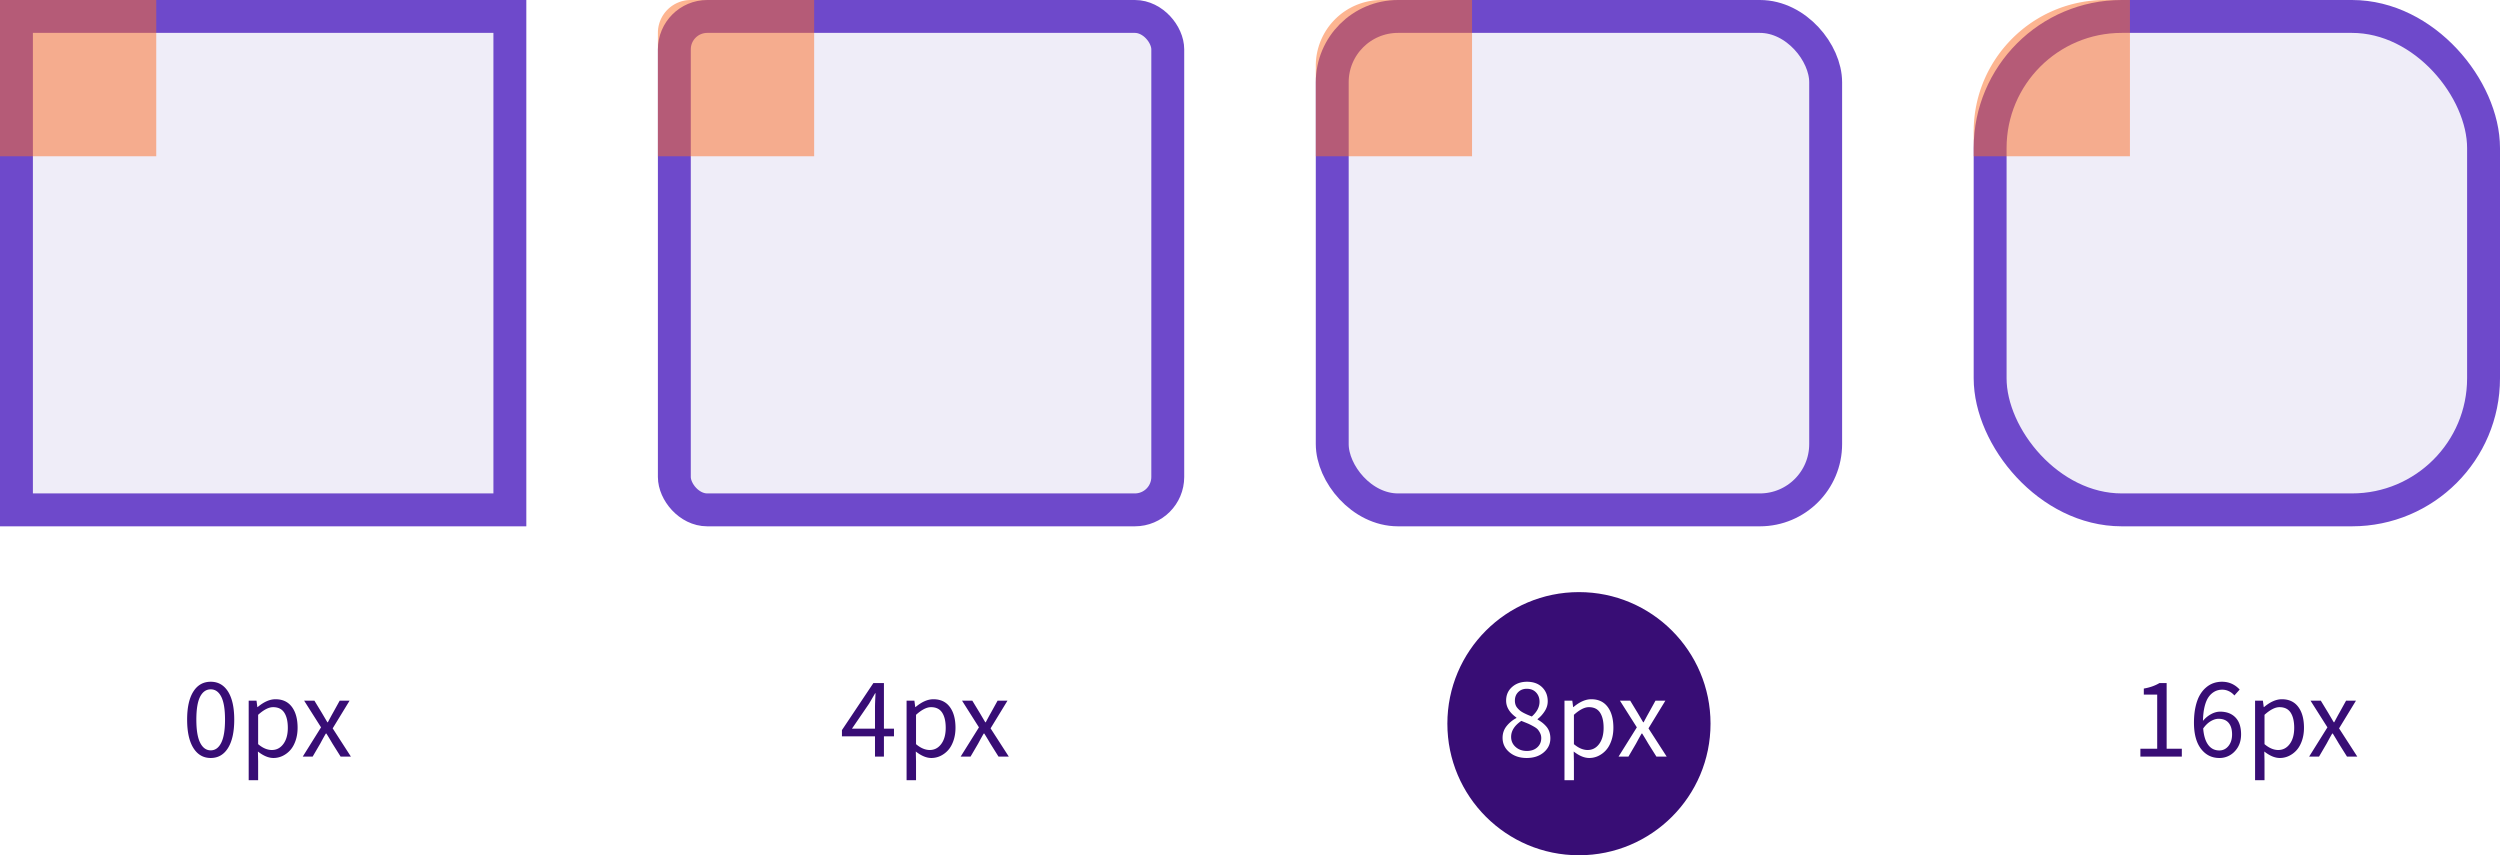 <svg width="304" height="104" xmlns="http://www.w3.org/2000/svg"><g fill="none" fill-rule="evenodd"><path fill="#FFF" d="M0 0h304v104H0z"/><rect stroke="#6E49CB" stroke-width="4" fill="#EFEDF8" x="162" y="2" width="60" height="60" rx="8"/><rect stroke="#6E49CB" stroke-width="4" fill="#EFEDF8" x="242" y="2" width="60" height="60" rx="16"/><rect stroke="#6E49CB" stroke-width="4" fill="#EFEDF8" x="82" y="2" width="60" height="60" rx="4"/><path stroke="#6E49CB" stroke-width="4" fill="#EFEDF8" d="M2 2h60v60H2z"/><path d="M256 0h3v19h-19v-3c0-8.837 7.163-16 16-16zM168 0h11v19h-19V8a8 8 0 0 1 8-8zM84 0h15v19H80V4a4 4 0 0 1 4-4zM0 0h19v19H0z" fill-opacity=".504" fill="#FC6D26"/><circle fill="#380D75" cx="192" cy="88" r="16"/><path d="M22.755 87.509c0-1.481.252-2.62.756-3.415.503-.795 1.209-1.193 2.115-1.193.898 0 1.599.398 2.103 1.193.503.795.755 1.934.755 3.415 0 1.485-.252 2.634-.755 3.445-.504.811-1.205 1.217-2.103 1.217-.902 0-1.606-.406-2.112-1.217s-.759-1.96-.759-3.445zm1.58-2.79c-.306.598-.459 1.527-.459 2.79 0 1.262.155 2.2.465 2.813.31.613.739.92 1.285.92.543 0 .968-.307 1.275-.92.308-.613.462-1.55.462-2.813 0-1.258-.153-2.187-.458-2.786-.306-.6-.732-.899-1.279-.899-.551 0-.982.299-1.292.896zm5.906 10.152v-9.673h.95l.102.78h.041c.752-.634 1.475-.95 2.167-.95.862 0 1.525.31 1.99.929.465.62.697 1.467.697 2.543 0 .56-.08 1.076-.24 1.545-.159.47-.374.857-.645 1.162a2.937 2.937 0 0 1-.937.711 2.562 2.562 0 0 1-1.117.253c-.588 0-1.217-.262-1.887-.786l.027 1.19v2.296h-1.148zm1.148-4.382c.56.474 1.117.711 1.668.711.57 0 1.036-.244 1.398-.731.362-.488.544-1.144.544-1.969 0-.788-.145-1.404-.435-1.846-.289-.442-.741-.663-1.356-.663-.525 0-1.13.31-1.819.93v3.568zM36.817 92l2.222-3.555-2.058-3.247h1.25l.91 1.497c.397.675.62 1.053.67 1.135h.055c.296-.56.501-.939.615-1.135l.827-1.497h1.203l-2.057 3.37L42.668 92h-1.25l-.992-1.58a46.356 46.356 0 0 0-.738-1.223h-.062c-.123.196-.35.604-.683 1.224L38.02 92h-1.203zM102.38 89.54v-.76l3.82-5.715h1.286v5.544h1.223v.93h-1.223V92h-1.087v-2.46h-4.02zm1.216-.93h2.803v-2.585c0-.35.023-.925.068-1.722h-.054c-.041.077-.285.496-.732 1.258l-2.085 3.048zm6.645 6.261v-9.673h.95l.102.78h.041c.752-.634 1.475-.95 2.167-.95.862 0 1.525.31 1.99.929.465.62.697 1.467.697 2.543 0 .56-.08 1.076-.24 1.545-.159.47-.374.857-.645 1.162a2.937 2.937 0 0 1-.937.711 2.562 2.562 0 0 1-1.117.253c-.588 0-1.217-.262-1.887-.786l.027 1.19v2.296h-1.148zm1.148-4.382c.56.474 1.117.711 1.668.711.57 0 1.036-.244 1.398-.731.362-.488.544-1.144.544-1.969 0-.788-.145-1.404-.435-1.846-.289-.442-.741-.663-1.356-.663-.525 0-1.13.31-1.819.93v3.568zM116.817 92l2.222-3.555-2.058-3.247h1.25l.91 1.497c.397.675.62 1.053.67 1.135h.055c.296-.56.501-.939.615-1.135l.827-1.497h1.203l-2.057 3.37L122.668 92h-1.25l-.992-1.58a46.356 46.356 0 0 0-.738-1.223h-.062c-.123.196-.35.604-.683 1.224L118.02 92h-1.203z" fill="#380D75" fill-rule="nonzero"/><path d="M182.714 89.717c0-.538.16-1.009.479-1.412.319-.403.72-.735 1.203-.994v-.055c-.834-.593-1.251-1.278-1.251-2.058 0-.679.24-1.231.721-1.657.481-.427 1.086-.64 1.815-.64.766 0 1.378.221 1.836.663.458.443.687 1.014.687 1.716 0 .424-.123.826-.37 1.207-.246.38-.533.696-.86.947v.061c.222.132.417.263.584.393.166.13.328.286.485.468.157.183.277.395.359.636.082.242.123.506.123.793 0 .68-.268 1.247-.803 1.702-.536.456-1.23.684-2.082.684-.843 0-1.541-.233-2.095-.697-.554-.465-.83-1.05-.83-1.757zm1.04-.11c0 .493.182.9.546 1.224.365.324.82.485 1.367.485.52 0 .942-.145 1.265-.437.324-.292.485-.67.485-1.135 0-.214-.046-.413-.14-.598a2.145 2.145 0 0 0-.29-.448c-.1-.114-.282-.242-.544-.386a8.151 8.151 0 0 0-.58-.297c-.126-.055-.371-.155-.736-.301a1.613 1.613 0 0 1-.13-.055c-.829.56-1.244 1.21-1.244 1.948zm.457-4.409c0 .173.024.334.072.482.048.148.123.283.226.403.102.121.21.228.321.322.112.093.255.185.43.277.176.09.336.167.48.229.143.061.32.133.529.215.624-.551.937-1.148.937-1.791 0-.456-.14-.833-.42-1.131-.281-.299-.658-.448-1.132-.448-.42 0-.765.133-1.036.4-.271.266-.407.614-.407 1.042zm6.03 9.673v-9.673h.95l.102.78h.041c.752-.634 1.475-.95 2.167-.95.862 0 1.525.31 1.99.929.465.62.697 1.467.697 2.543 0 .56-.08 1.076-.24 1.545-.159.47-.374.857-.645 1.162a2.937 2.937 0 0 1-.937.711 2.562 2.562 0 0 1-1.117.253c-.588 0-1.217-.262-1.887-.786l.027 1.19v2.296h-1.148zm1.148-4.382c.56.474 1.117.711 1.668.711.57 0 1.036-.244 1.398-.731.362-.488.544-1.144.544-1.969 0-.788-.145-1.404-.435-1.846-.289-.442-.741-.663-1.356-.663-.525 0-1.13.31-1.819.93v3.568zM196.817 92l2.222-3.555-2.058-3.247h1.25l.91 1.497c.397.675.62 1.053.67 1.135h.055c.296-.56.501-.939.615-1.135l.827-1.497h1.203l-2.057 3.37L202.668 92h-1.25l-.992-1.58a46.356 46.356 0 0 0-.738-1.223h-.062c-.123.196-.35.604-.683 1.224L198.02 92h-1.203z" fill="#FFF" fill-rule="nonzero"/><path d="M260.271 92v-.95h2.044v-6.583h-1.627v-.738c.725-.124 1.356-.345 1.894-.664h.882v7.985h1.846V92h-5.039zm6.515-4.129c0-.697.062-1.327.185-1.89s.29-1.033.502-1.412c.212-.378.464-.694.756-.946.291-.253.6-.437.926-.55.326-.115.67-.172 1.035-.172.848 0 1.566.317 2.154.95l-.643.718a1.963 1.963 0 0 0-.663-.516 1.836 1.836 0 0 0-.807-.188c-.323 0-.62.067-.888.202a2.137 2.137 0 0 0-.732.629c-.218.285-.392.679-.52 1.182-.127.504-.197 1.098-.211 1.781.282-.342.61-.614.984-.817.374-.203.74-.304 1.1-.304.79 0 1.411.236 1.867.708.456.471.684 1.156.684 2.054 0 .838-.257 1.526-.77 2.064a2.494 2.494 0 0 1-1.876.807c-.911 0-1.653-.37-2.225-1.11-.572-.742-.858-1.804-.858-3.19zm1.121.711c.069.866.27 1.528.605 1.986.335.458.787.687 1.357.687.447 0 .817-.181 1.111-.544.294-.362.44-.832.44-1.411 0-.597-.138-1.062-.416-1.395-.278-.332-.688-.499-1.23-.499-.301 0-.617.097-.947.29-.33.194-.637.49-.92.886zm6.31 6.29v-9.674h.95l.103.78h.04c.753-.634 1.475-.95 2.168-.95.86 0 1.524.31 1.989.929.465.62.697 1.467.697 2.543 0 .56-.08 1.076-.24 1.545-.159.47-.374.857-.645 1.162a2.937 2.937 0 0 1-.937.711 2.562 2.562 0 0 1-1.117.253c-.588 0-1.217-.262-1.887-.786l.027 1.19v2.296h-1.148zm1.148-4.383c.56.474 1.117.711 1.668.711.57 0 1.036-.244 1.398-.731.362-.488.544-1.144.544-1.969 0-.788-.145-1.404-.434-1.846-.29-.442-.742-.663-1.357-.663-.524 0-1.13.31-1.819.93v3.568zM280.793 92l2.222-3.555-2.058-3.247h1.251l.91 1.497c.396.675.619 1.053.67 1.135h.054c.296-.56.501-.939.615-1.135l.827-1.497h1.203l-2.057 3.37L286.645 92h-1.251l-.992-1.58a46.356 46.356 0 0 0-.738-1.223h-.061c-.124.196-.351.604-.684 1.224L281.996 92h-1.203z" fill="#380D75" fill-rule="nonzero"/></g></svg>